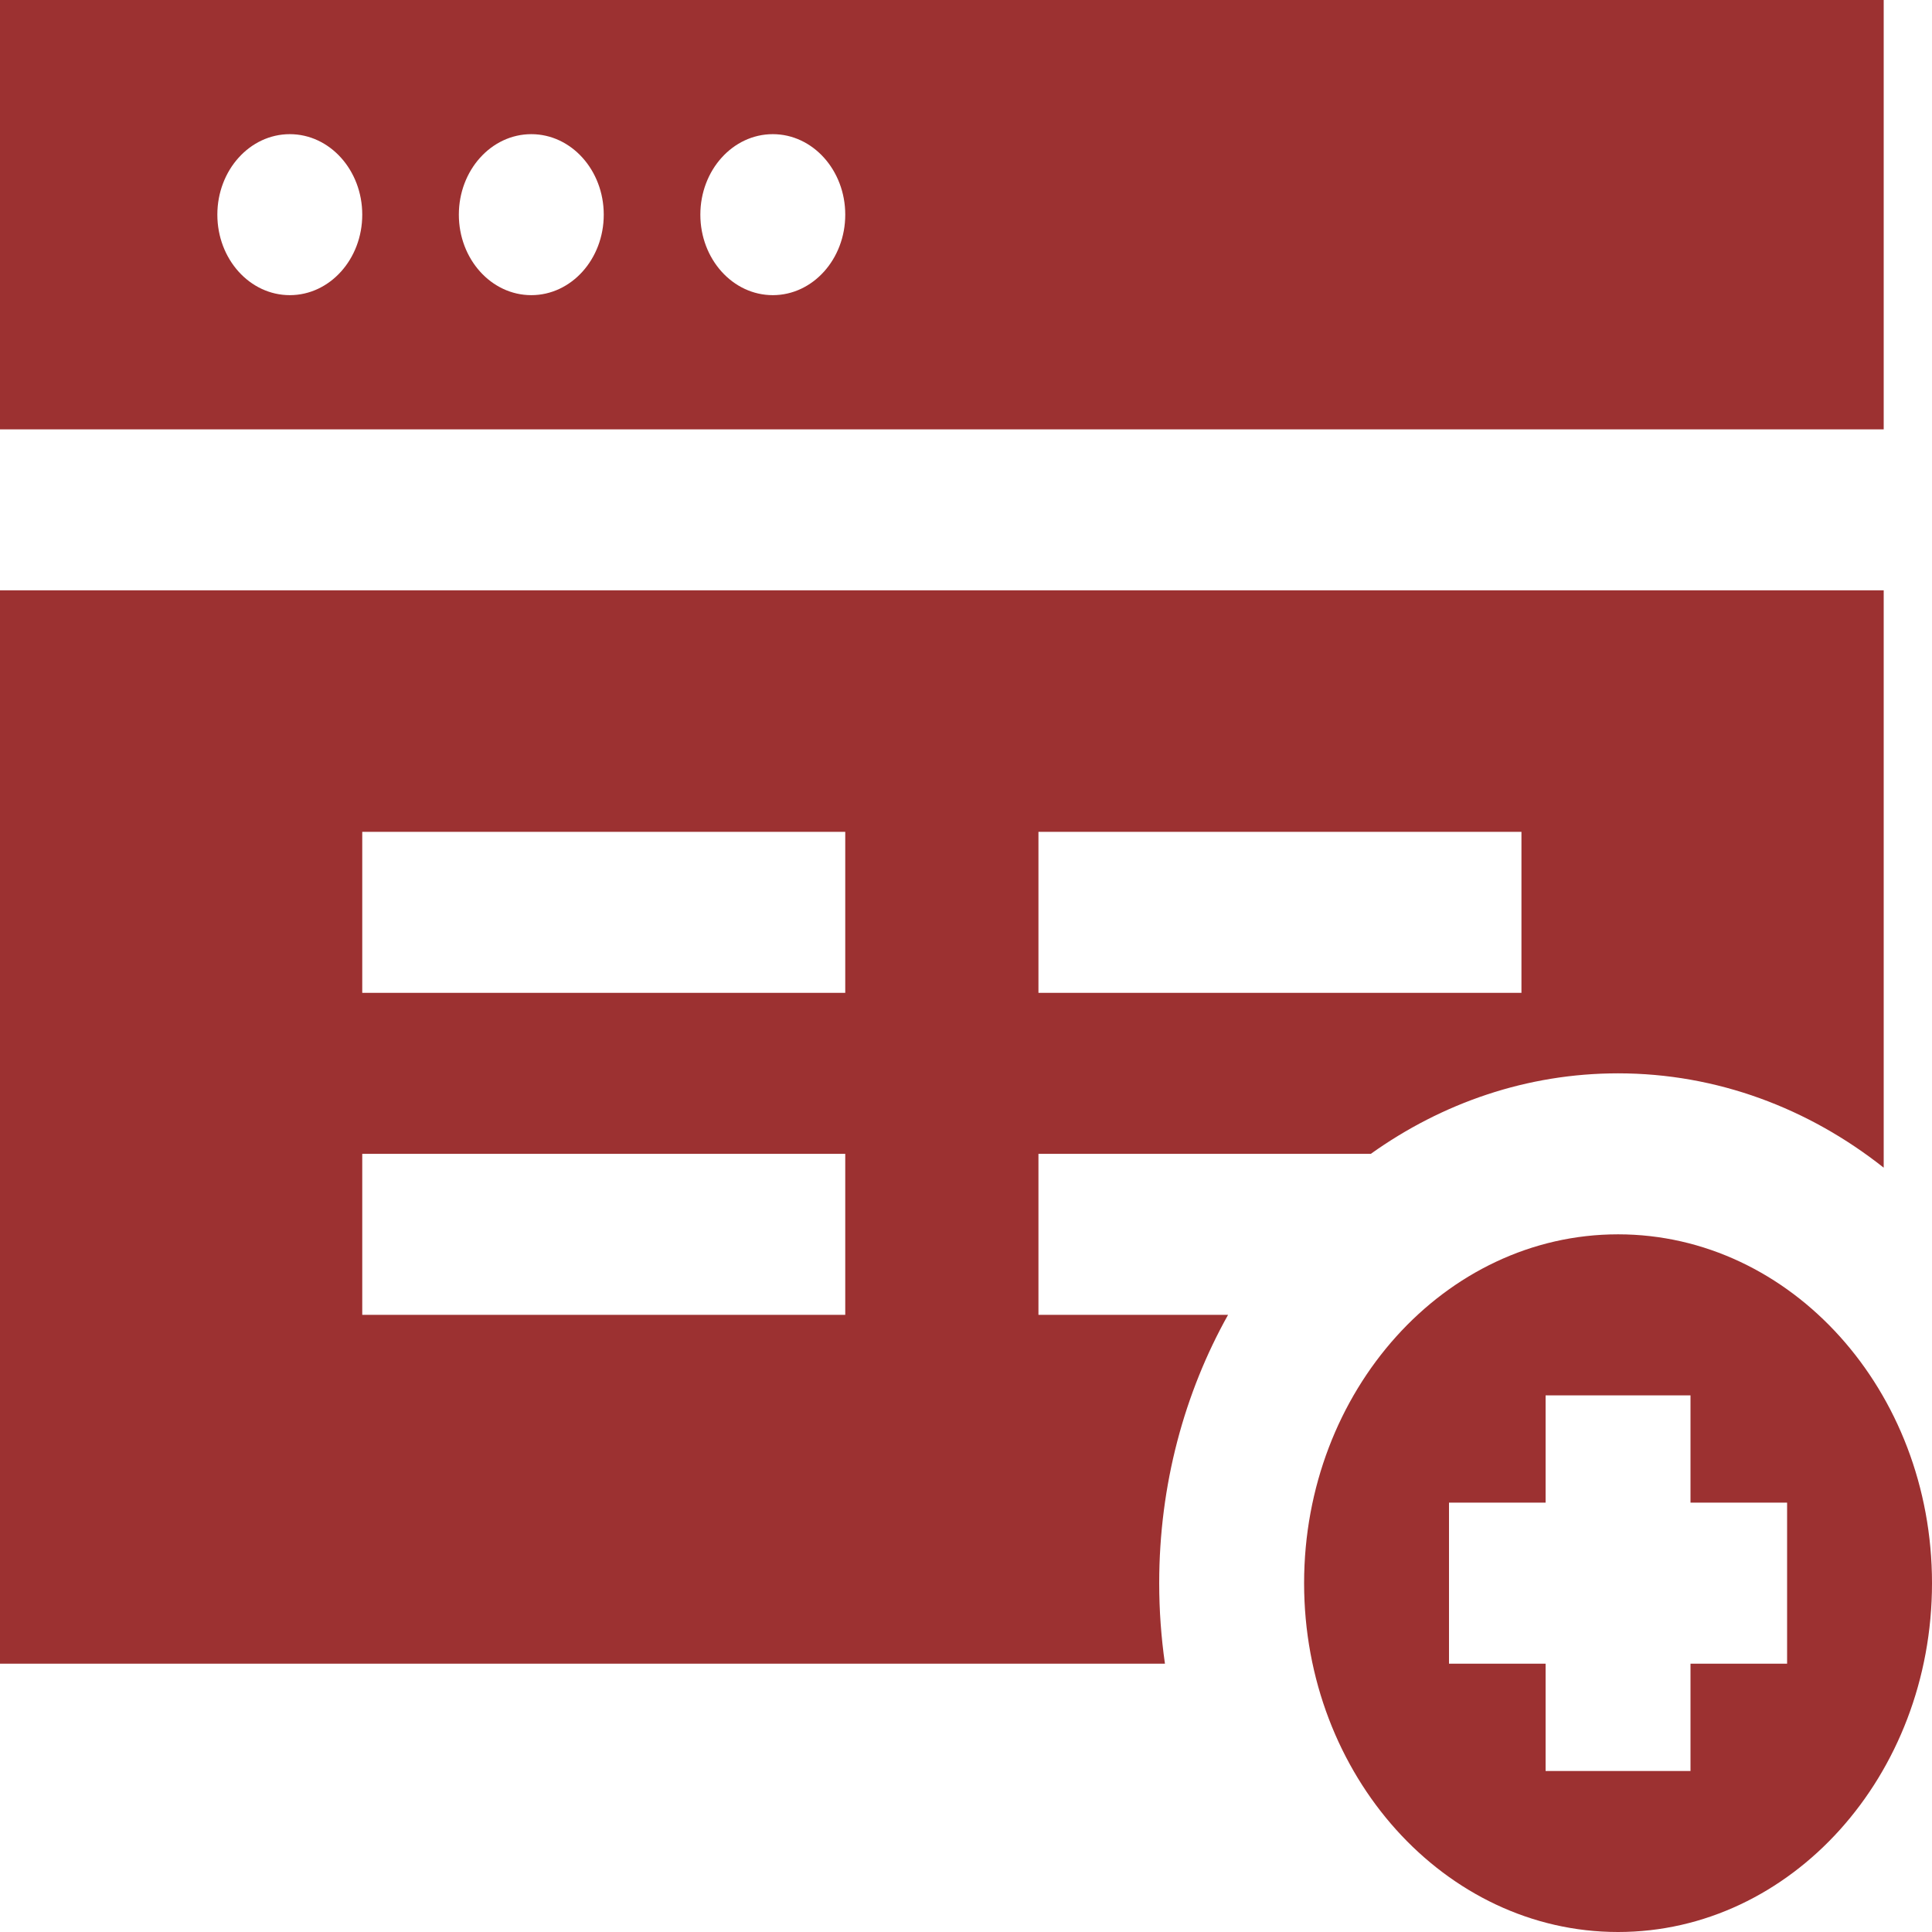 <svg width="70" height="70" viewBox="0 0 70 70" fill="none" xmlns="http://www.w3.org/2000/svg">
<g id="Icon2/site" clip-path="url(#clip0_513_7569)">
<g id="Vector">
<path d="M0 0V15.556H68.25V0H0ZM10.5 10.694C9.05 10.694 7.875 9.389 7.875 7.778C7.875 6.167 9.05 4.861 10.5 4.861C11.95 4.861 13.125 6.167 13.125 7.778C13.125 9.389 11.95 10.694 10.5 10.694ZM19.25 10.694C17.8 10.694 16.625 9.389 16.625 7.778C16.625 6.167 17.8 4.861 19.25 4.861C20.7 4.861 21.875 6.167 21.875 7.778C21.875 9.389 20.7 10.694 19.25 10.694ZM28 10.694C26.55 10.694 25.375 9.389 25.375 7.778C25.375 6.167 26.55 4.861 28 4.861C29.45 4.861 30.625 6.167 30.625 7.778C30.625 9.389 29.45 10.694 28 10.694Z" fill="#9C3131"/>
<path d="M0 21.389V60.278H42.208C42.072 59.327 42 58.353 42 57.361C42 53.796 42.914 50.465 44.495 47.639H37.625V41.806H49.667C52.254 39.96 55.329 38.889 58.625 38.889C62.209 38.889 65.532 40.156 68.25 42.307V21.389H0ZM30.625 47.639H13.125V41.806H30.625V47.639ZM30.625 35.972H13.125V30.139H30.625V35.972ZM55.125 35.972H37.625V30.139H55.125V35.972Z" fill="#9C3131"/>
<path d="M58.625 44.722C52.353 44.722 47.25 50.392 47.25 57.361C47.25 64.33 52.353 70 58.625 70C64.897 70 70 64.33 70 57.361C70 50.392 64.897 44.722 58.625 44.722ZM64.75 60.278H61.25V64.167H56V60.278H52.5V54.444H56V50.556H61.25V54.444H64.75V60.278Z" fill="#9C3131"/>
</g>
</g>
<defs>
<clipPath id="clip0_513_7569">
<rect width="70" height="70" fill="white"/>
</clipPath>
</defs>
</svg>
